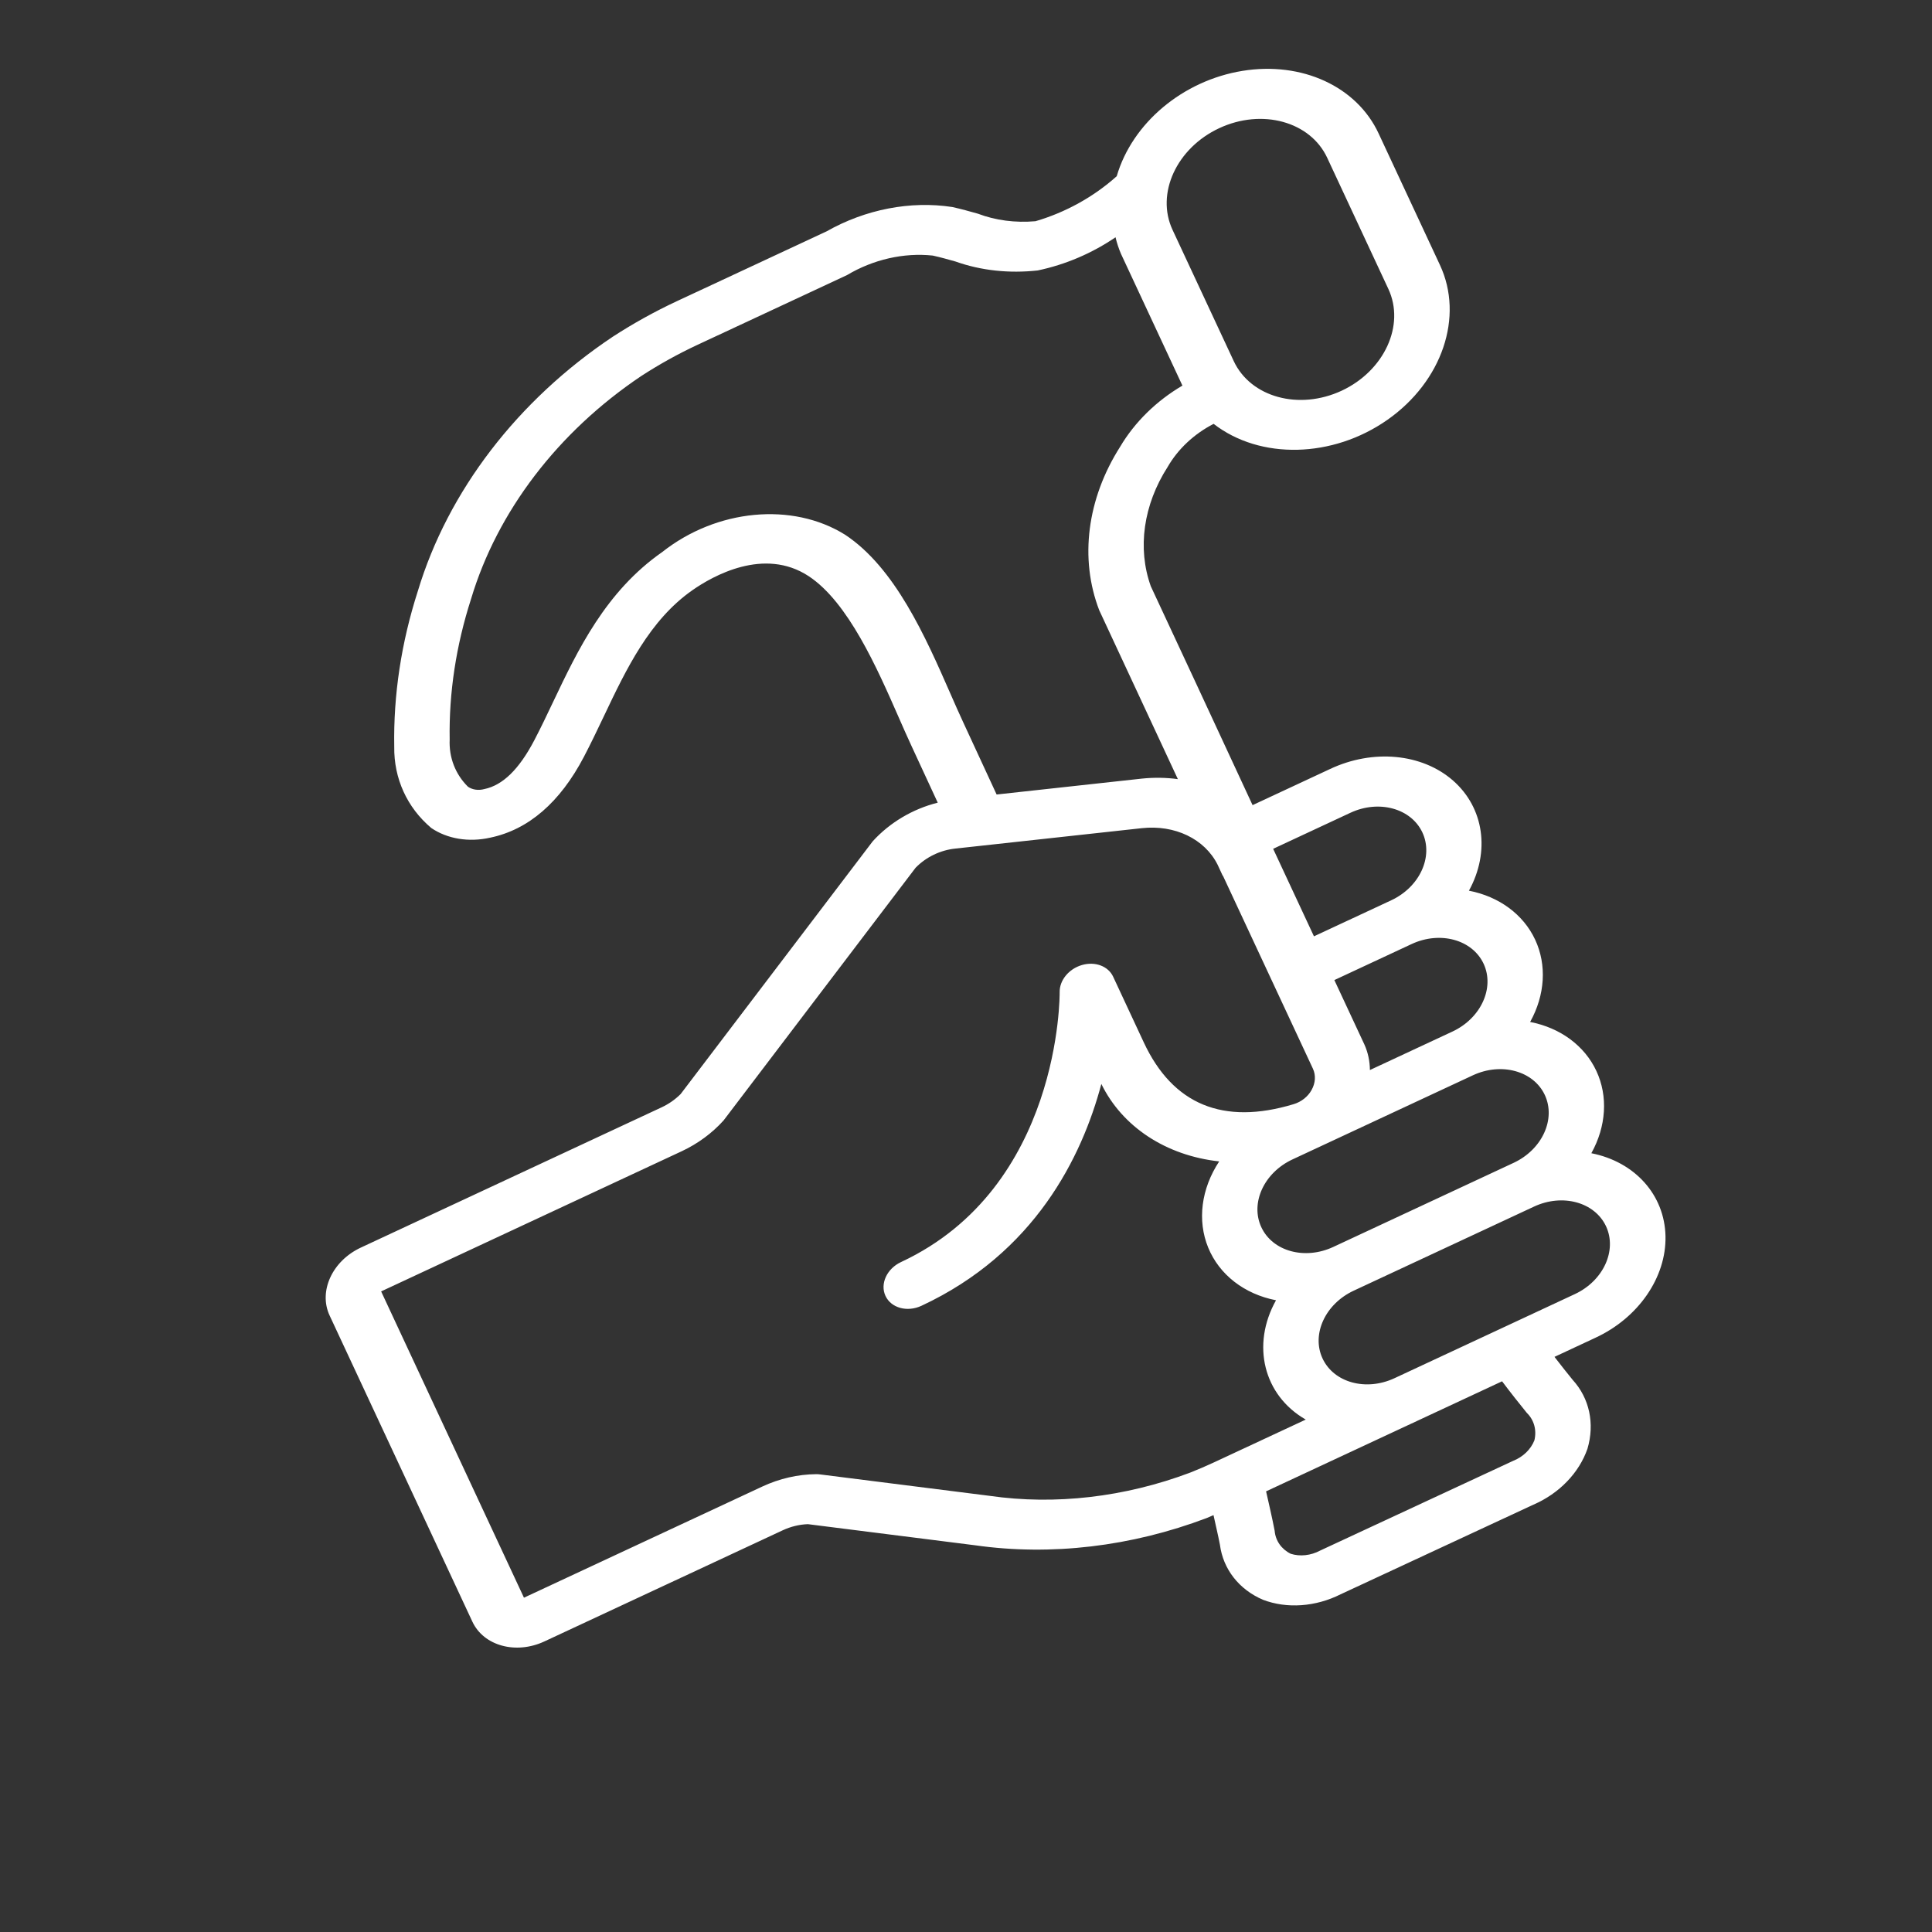 <svg width="670" height="670" viewBox="0 0 670 670" fill="none" xmlns="http://www.w3.org/2000/svg">
<rect x="0" y="0" width="670" height="670" fill="#333333" stroke="none"/>
<path d="M125.096 432.671L229.362 384.051C231.867 382.895 234.145 381.309 236.049 379.398L302.642 291.765C308.541 285.27 316.508 280.536 325.199 278.357L316.111 258.716C314.652 255.587 313.134 252.125 311.528 248.464C304.192 231.754 294.153 208.867 280.487 199.837C264.984 189.601 247.135 199.781 240.189 204.628C225.259 215.037 217.188 232.024 209.384 248.443C207.116 253.202 204.875 257.909 202.507 262.431C194.198 278.299 183.226 287.74 170.002 290.493C162.597 292.162 155.15 290.94 149.568 287.147C141.165 280.061 136.559 269.957 136.722 258.945C136.4 241.01 139.167 222.792 144.919 204.926C155.361 170.297 179.466 138.848 212.474 116.793C219.574 112.18 227.013 108.053 234.713 104.454L286.64 80.24C300.129 72.591 315.739 69.568 330.242 71.794C333.317 72.471 336.248 73.292 339.135 74.108C345.263 76.435 352.106 77.328 359.102 76.714C369.542 73.659 379.249 68.282 387.266 61.117C392.634 42.666 410.217 27.933 430.869 24.579C451.521 21.225 470.576 30.011 478.128 46.367L499.354 91.888C507.744 109.836 500.152 132.247 481.165 145.58C462.178 158.909 437.007 159.5 420.874 146.991C414.106 150.473 408.509 155.714 404.933 161.925C396.504 175.059 394.373 190.145 399.085 203.302C405.601 217.274 423.131 254.868 434.382 279.214L461.253 266.684C476.134 259.676 493.158 261.281 503.904 270.697C514.651 280.116 516.851 295.357 509.411 308.885C519.904 310.918 528.299 317.127 532.382 325.883C536.466 334.64 535.826 345.062 530.638 354.407C541.131 356.439 549.527 362.651 553.609 371.405C557.693 380.161 557.053 390.583 551.865 399.928C567.011 402.924 577.272 414.406 577.579 428.694C577.884 442.978 568.171 457.05 553.237 463.945L539.078 470.548C541.356 473.509 543.545 476.25 545.383 478.518C551.198 484.877 553.093 493.674 550.526 502.385C547.634 510.767 540.71 517.941 531.796 521.793L464.904 552.891C456.227 557.251 446.283 557.95 437.998 554.789C429.676 551.233 424.158 544.168 423.054 535.664C422.389 532.217 421.568 528.839 420.829 525.43C420.051 525.75 419.284 526.125 418.502 526.434C392.334 536.345 364.489 539.627 338.232 535.901L280.161 528.564C277.198 528.673 274.225 529.398 271.461 530.682L188.779 569.238C178.905 573.833 167.744 570.771 163.826 562.402L114.296 456.183C110.401 447.798 115.231 437.284 125.096 432.671V432.671ZM465.284 135.49C480.077 128.575 487.324 112.797 481.481 100.223L460.254 54.702C454.393 42.132 437.637 37.539 422.829 44.444C408.017 51.351 400.764 67.139 406.626 79.709L427.853 125.23C433.729 137.789 450.474 142.379 465.284 135.49ZM388.443 154.948C393.5 146.399 401.005 139.035 410.069 133.712L409.979 133.565L388.753 88.043C387.958 86.187 387.323 84.261 386.856 82.282C378.71 87.835 369.477 91.775 359.878 93.788C349.943 94.886 340.165 93.823 331.373 90.693C328.824 89.973 326.245 89.241 323.484 88.632C313.429 87.561 302.818 89.977 293.715 95.412L241.788 119.626C235.071 122.771 228.579 126.375 222.383 130.399C193.499 149.774 172.44 177.361 163.359 207.711C158.163 223.838 155.661 240.278 155.944 256.468C155.661 262.692 157.919 268.512 162.288 272.833C163.831 273.893 165.922 274.195 167.963 273.643C174.354 272.318 180.02 266.778 185.29 256.72C187.549 252.409 189.677 247.926 191.834 243.386C200.361 225.456 210.018 205.138 229.659 191.44C248.532 176.518 274.778 174.029 293.065 185.435C310.444 196.912 321.031 221.039 329.534 240.424C331.095 243.978 332.568 247.345 333.983 250.378L345.62 275.528L395.967 270.016C400.194 269.579 404.402 269.642 408.474 270.197C398.093 247.849 386.294 222.546 381.208 211.639C374.313 193.747 376.959 173.01 388.443 154.948V154.948ZM493.278 288.699C489.362 280.324 478.198 277.263 468.328 281.857L441.516 294.36L455.668 324.708L482.48 312.206C492.343 307.598 497.175 297.078 493.278 288.699V288.699ZM514.505 334.22C510.589 325.845 499.426 322.788 489.555 327.378L462.743 339.881L473.19 362.285C474.412 365.025 475.047 368.005 475.068 371.081L503.707 357.727C513.57 353.119 518.402 342.599 514.505 334.22ZM535.732 379.741C531.818 371.369 520.653 368.309 510.783 372.903L448.22 402.077C438.346 406.681 433.511 417.207 437.418 425.585C441.327 433.968 452.498 437.03 462.372 432.425L524.935 403.252C534.796 398.64 539.631 388.124 535.732 379.741ZM556.96 425.266C553.045 416.891 541.88 413.83 532.01 418.424L469.447 447.598C459.573 452.202 454.738 462.728 458.646 471.11C462.554 479.489 473.724 482.551 483.599 477.946L546.162 448.773C556.025 444.165 560.857 433.645 556.96 425.266ZM447.603 538.833C450.829 539.865 454.587 539.453 457.829 537.718L524.715 506.619C528.141 505.279 530.878 502.645 532.114 499.497C532.975 495.936 532.001 492.423 529.482 489.965C526.982 486.884 523.965 483.097 520.905 479.022L439.067 517.184C440.083 521.696 441.133 526.163 442.036 530.836C442.322 534.284 444.374 537.23 447.603 538.833V538.833ZM181.703 554.065L264.386 515.51C270.302 512.755 276.705 511.283 283.027 511.232C283.486 511.229 283.938 511.254 284.386 511.312L343.195 518.743C365.92 522.018 390.035 519.229 412.71 510.702C415.512 509.597 418.295 508.398 421.036 507.12L452.823 492.297C438.204 483.927 433.845 466.422 442.512 450.92C431.501 448.777 422.831 442.043 418.989 432.653C415.146 423.26 416.553 412.248 422.806 402.764C404.365 400.749 389.198 390.777 381.939 375.905C375.174 401.297 358.851 434.512 319.556 452.836C314.619 455.138 309.033 453.607 307.079 449.416C305.126 445.228 307.544 439.965 312.481 437.663C367.981 411.783 367.489 344.776 367.478 344.102C367.396 339.962 370.651 335.985 375.21 334.663C379.767 333.337 384.319 335.041 386.03 338.709L396.643 361.47C406.718 383.076 424.201 390.292 448.619 382.916C451.292 382.112 453.573 380.314 454.839 378.012C456.198 375.595 456.371 372.892 455.312 370.621L424.155 303.805C424.107 303.711 424.006 303.659 423.96 303.56L422.269 299.9C417.799 290.924 407.407 285.926 395.893 287.211L338.991 293.437L338.735 293.462L331.345 294.273C326.146 294.797 321.146 297.206 317.514 300.938L250.927 388.563C246.942 392.983 241.984 396.632 236.439 399.227L132.173 447.847L181.703 554.065Z" fill="white"/>
</svg>

